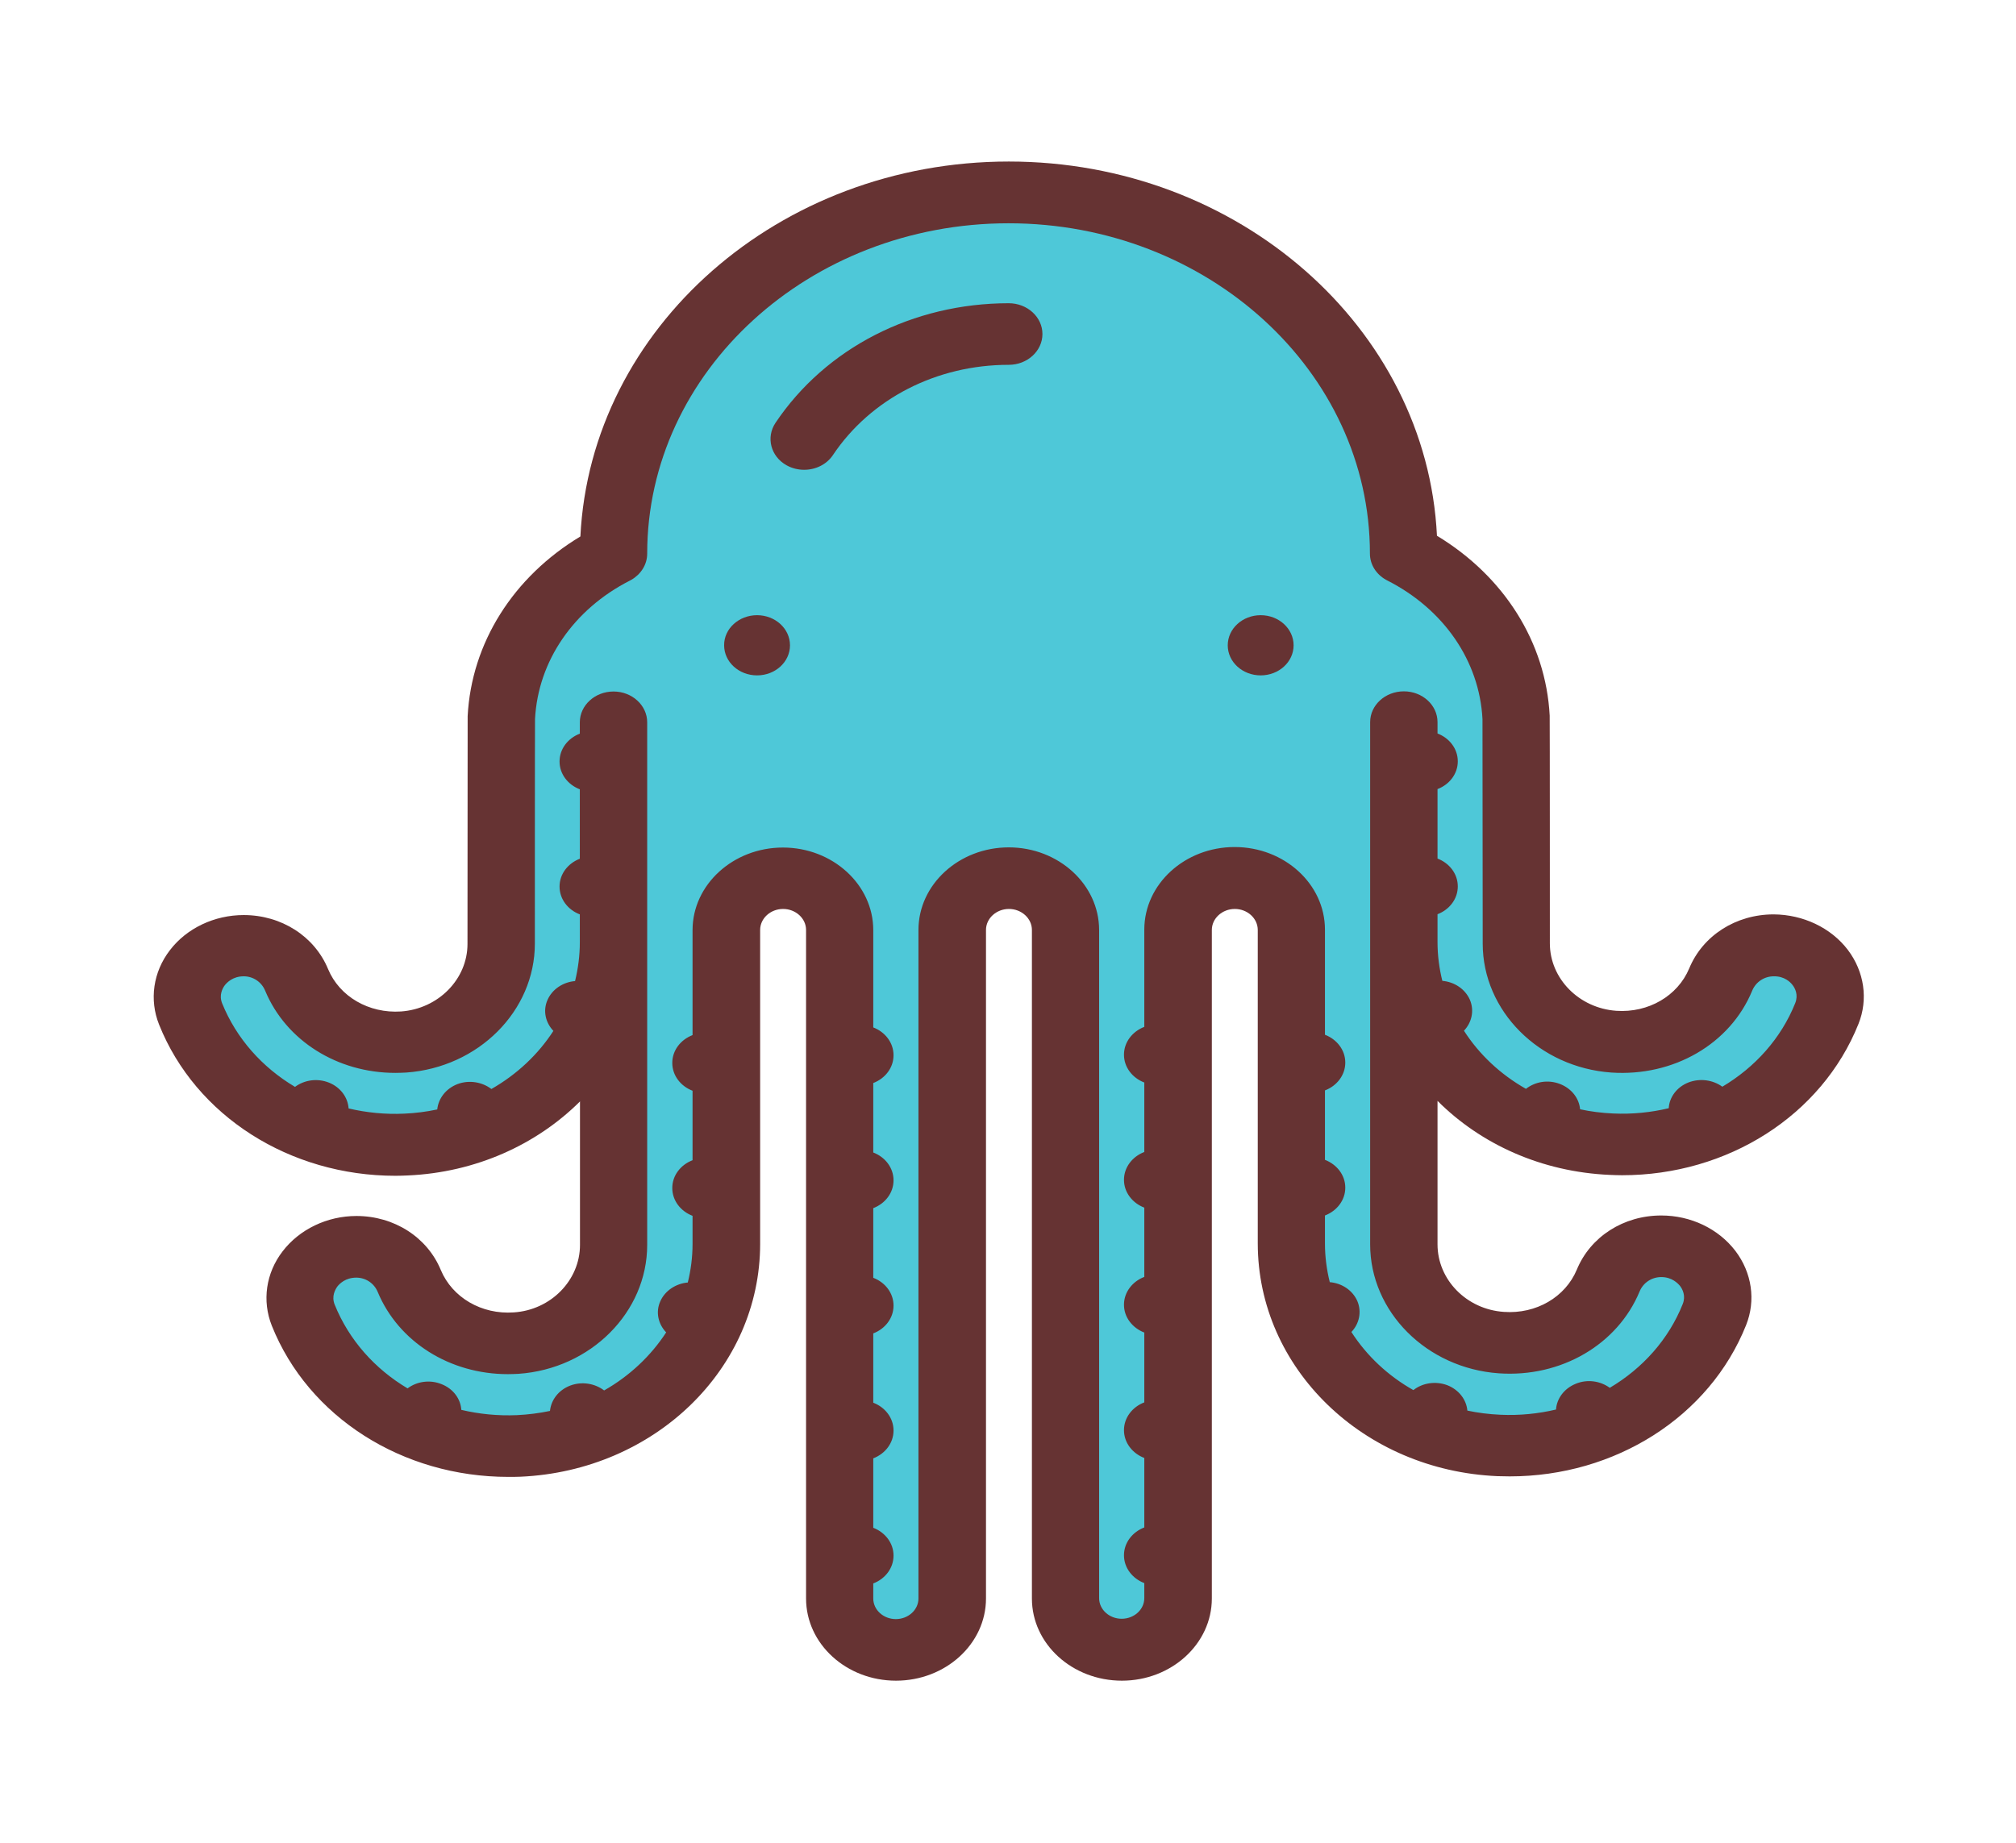 <svg width="35" height="32" viewBox="0 0 36 32" fill="none" xmlns="http://www.w3.org/2000/svg">
<path d="M32.995 16.506C33.292 16.897 33.364 17.394 33.186 17.834C32.53 19.469 30.851 20.534 28.965 20.534C28.893 20.534 28.821 20.531 28.746 20.528C27.526 20.475 26.442 19.978 25.67 19.206V21.769C25.67 22.4 26.189 22.931 26.856 22.975C27.43 23.016 27.953 22.712 28.158 22.219C28.401 21.631 28.992 21.253 29.665 21.253C30.192 21.253 30.684 21.488 30.988 21.884C31.285 22.275 31.357 22.769 31.18 23.212C30.527 24.847 28.845 25.913 26.958 25.913C26.887 25.913 26.815 25.909 26.74 25.909C24.34 25.806 22.46 23.978 22.46 21.75V16.153C22.46 15.947 22.276 15.778 22.05 15.778C21.825 15.778 21.64 15.947 21.64 16.153V28.094C21.64 28.903 20.919 29.562 20.034 29.562C19.148 29.562 18.427 28.906 18.427 28.094V16.153C18.427 15.947 18.242 15.778 18.017 15.778C17.791 15.778 17.607 15.947 17.607 16.153V28.094C17.607 28.903 16.886 29.562 16 29.562C15.115 29.562 14.394 28.906 14.394 28.094V16.153C14.394 15.947 14.209 15.778 13.984 15.778C13.758 15.778 13.574 15.947 13.574 16.153V21.759C13.574 23.988 11.694 25.812 9.294 25.919C9.223 25.922 9.151 25.922 9.076 25.922C7.189 25.922 5.507 24.856 4.854 23.222C4.677 22.778 4.748 22.281 5.046 21.894C5.347 21.5 5.842 21.262 6.365 21.262C7.038 21.262 7.63 21.641 7.872 22.228C8.078 22.719 8.6 23.025 9.175 22.984C9.838 22.941 10.357 22.409 10.357 21.778V19.216C9.585 19.984 8.501 20.484 7.281 20.538C7.209 20.541 7.134 20.544 7.062 20.544C5.176 20.544 3.494 19.478 2.841 17.844C2.663 17.4 2.735 16.903 3.033 16.516C3.333 16.122 3.829 15.887 4.352 15.887C5.025 15.887 5.617 16.266 5.859 16.853C6.064 17.344 6.587 17.647 7.161 17.609C7.825 17.562 8.348 17.034 8.348 16.403L8.351 12.334C8.419 11.028 9.164 9.847 10.364 9.125C10.549 5.4 13.909 2.428 18.014 2.428C22.119 2.428 25.478 5.4 25.66 9.112C26.859 9.837 27.604 11.016 27.673 12.325C27.676 12.359 27.676 16.391 27.676 16.391C27.676 17.022 28.196 17.55 28.862 17.597C29.436 17.637 29.959 17.331 30.164 16.841C30.407 16.253 30.998 15.875 31.672 15.875C32.198 15.878 32.694 16.113 32.995 16.506Z" fill="#663333"/>
<path d="M32.01 17.137C32.055 17.194 32.116 17.312 32.058 17.459C31.805 18.091 31.34 18.606 30.756 18.953C30.588 18.831 30.356 18.797 30.148 18.878C29.939 18.962 29.809 19.144 29.799 19.337C29.481 19.413 29.146 19.447 28.804 19.431C28.603 19.422 28.404 19.397 28.216 19.356C28.199 19.163 28.066 18.984 27.854 18.903C27.642 18.822 27.413 18.863 27.249 18.991C26.795 18.734 26.415 18.378 26.142 17.953C26.282 17.806 26.33 17.594 26.248 17.4C26.162 17.206 25.971 17.081 25.756 17.062C25.701 16.841 25.67 16.609 25.67 16.372V15.872C25.882 15.791 26.032 15.6 26.032 15.375C26.032 15.15 25.882 14.959 25.67 14.878V13.637C25.882 13.556 26.032 13.366 26.032 13.141C26.032 12.916 25.882 12.725 25.67 12.644V12.441C25.67 12.137 25.4 11.891 25.069 11.891C24.737 11.891 24.467 12.137 24.467 12.441V21.769C24.467 22.972 25.475 23.981 26.764 24.072C27.875 24.15 28.886 23.559 29.279 22.609C29.344 22.453 29.495 22.353 29.666 22.353C29.857 22.353 29.963 22.466 30.001 22.512C30.045 22.569 30.107 22.688 30.049 22.834C29.796 23.469 29.331 23.984 28.746 24.331C28.579 24.209 28.346 24.172 28.138 24.259C27.929 24.344 27.799 24.525 27.786 24.719C27.468 24.794 27.133 24.828 26.791 24.812C26.59 24.803 26.391 24.778 26.203 24.738C26.186 24.544 26.053 24.366 25.844 24.284C25.633 24.206 25.4 24.244 25.239 24.372C24.785 24.116 24.405 23.759 24.132 23.334C24.272 23.188 24.32 22.975 24.238 22.781C24.152 22.587 23.961 22.462 23.746 22.444C23.691 22.222 23.66 21.991 23.66 21.753V21.253C23.872 21.172 24.023 20.981 24.023 20.756C24.023 20.531 23.872 20.341 23.66 20.259V19.019C23.872 18.938 24.023 18.747 24.023 18.522C24.023 18.297 23.872 18.106 23.66 18.025V16.147C23.66 15.334 22.936 14.672 22.047 14.672C21.158 14.672 20.434 15.334 20.434 16.147V17.884C20.222 17.966 20.071 18.156 20.071 18.381C20.071 18.606 20.222 18.797 20.434 18.878V20.119C20.222 20.2 20.071 20.391 20.071 20.616C20.071 20.841 20.222 21.031 20.434 21.113V22.35C20.222 22.431 20.071 22.622 20.071 22.847C20.071 23.072 20.222 23.262 20.434 23.344V24.591C20.222 24.672 20.071 24.863 20.071 25.087C20.071 25.312 20.222 25.503 20.434 25.584V26.825C20.222 26.906 20.071 27.097 20.071 27.322C20.071 27.547 20.222 27.738 20.434 27.819V28.087C20.434 28.291 20.253 28.456 20.03 28.456C19.808 28.456 19.627 28.291 19.627 28.087V16.153C19.627 15.341 18.902 14.678 18.014 14.678C17.125 14.678 16.401 15.341 16.401 16.153V28.094C16.401 28.297 16.219 28.462 15.997 28.462C15.775 28.462 15.594 28.297 15.594 28.094V27.825C15.806 27.744 15.956 27.553 15.956 27.328C15.956 27.103 15.806 26.913 15.594 26.831V25.591C15.806 25.509 15.956 25.319 15.956 25.094C15.956 24.869 15.806 24.678 15.594 24.597V23.356V23.359C15.806 23.278 15.956 23.087 15.956 22.863C15.956 22.637 15.806 22.447 15.594 22.366V21.122C15.806 21.041 15.956 20.85 15.956 20.625C15.956 20.4 15.806 20.209 15.594 20.128V18.887C15.806 18.806 15.956 18.616 15.956 18.391C15.956 18.166 15.806 17.975 15.594 17.894V16.156C15.594 15.344 14.869 14.681 13.981 14.681C13.092 14.681 12.367 15.344 12.367 16.156V18.031C12.155 18.113 12.005 18.303 12.005 18.528C12.005 18.753 12.155 18.944 12.367 19.025V20.266C12.155 20.347 12.005 20.538 12.005 20.762C12.005 20.988 12.155 21.178 12.367 21.259V21.759C12.367 21.997 12.337 22.228 12.282 22.45C12.07 22.469 11.875 22.594 11.79 22.788C11.704 22.981 11.755 23.194 11.896 23.341C11.622 23.762 11.243 24.119 10.788 24.378C10.624 24.253 10.392 24.212 10.183 24.291C9.971 24.372 9.841 24.55 9.821 24.744C9.63 24.784 9.435 24.809 9.233 24.819C8.891 24.834 8.556 24.8 8.238 24.725C8.225 24.531 8.098 24.35 7.886 24.266C7.678 24.181 7.445 24.216 7.278 24.341C6.694 23.994 6.232 23.478 5.976 22.844C5.918 22.697 5.983 22.581 6.024 22.522C6.061 22.475 6.167 22.363 6.362 22.363C6.529 22.363 6.68 22.462 6.745 22.619C7.117 23.512 8.033 24.087 9.069 24.087C9.134 24.087 9.199 24.084 9.26 24.081C10.549 23.991 11.557 22.981 11.557 21.778V12.444C11.557 12.141 11.287 11.894 10.956 11.894C10.624 11.894 10.354 12.141 10.354 12.444V12.647C10.142 12.728 9.992 12.919 9.992 13.144C9.992 13.369 10.142 13.559 10.354 13.641V14.881C10.142 14.963 9.992 15.153 9.992 15.378C9.992 15.603 10.142 15.794 10.354 15.875V16.375C10.354 16.613 10.323 16.844 10.269 17.066C10.057 17.084 9.862 17.209 9.777 17.403C9.691 17.597 9.742 17.809 9.882 17.956C9.609 18.378 9.23 18.734 8.775 18.994C8.611 18.869 8.379 18.828 8.17 18.906C7.958 18.988 7.828 19.166 7.808 19.359C7.616 19.4 7.422 19.425 7.22 19.434C6.878 19.45 6.543 19.416 6.225 19.341C6.212 19.147 6.085 18.966 5.877 18.881C5.668 18.797 5.436 18.831 5.268 18.956C4.684 18.609 4.222 18.094 3.966 17.462C3.908 17.316 3.973 17.197 4.014 17.141C4.051 17.094 4.157 16.981 4.352 16.981C4.52 16.981 4.67 17.081 4.735 17.238C5.108 18.134 6.027 18.706 7.059 18.706C7.124 18.706 7.189 18.703 7.254 18.7C8.543 18.609 9.551 17.6 9.551 16.397C9.551 16.397 9.551 12.409 9.554 12.384C9.609 11.35 10.241 10.425 11.25 9.912C11.263 9.906 11.27 9.9 11.277 9.897C11.444 9.8 11.557 9.628 11.557 9.431C11.557 6.178 14.452 3.531 18.01 3.531C21.569 3.531 24.463 6.178 24.463 9.431C24.463 9.628 24.576 9.8 24.747 9.897C24.754 9.9 24.761 9.906 24.775 9.912C25.783 10.425 26.419 11.35 26.473 12.387L26.477 16.397C26.477 17.6 27.485 18.609 28.774 18.7C29.884 18.775 30.896 18.191 31.289 17.238C31.354 17.081 31.505 16.981 31.675 16.981C31.867 16.978 31.973 17.087 32.01 17.137Z" fill="#4EC8D8"/>
<path d="M22.512 10.531C22.837 10.531 23.1 10.772 23.1 11.069C23.1 11.366 22.837 11.606 22.512 11.606C22.187 11.606 21.924 11.366 21.924 11.069C21.924 10.772 22.187 10.531 22.512 10.531ZM18.014 4.959C18.345 4.959 18.615 5.206 18.615 5.509C18.615 5.812 18.345 6.059 18.014 6.059C16.725 6.059 15.549 6.662 14.873 7.672C14.76 7.841 14.562 7.934 14.36 7.934C14.254 7.934 14.145 7.909 14.045 7.853C13.762 7.694 13.676 7.356 13.847 7.097C14.746 5.756 16.305 4.959 18.014 4.959ZM13.519 10.531C13.844 10.531 14.107 10.772 14.107 11.069C14.107 11.366 13.844 11.606 13.519 11.606C13.194 11.606 12.931 11.366 12.931 11.069C12.928 10.772 13.194 10.531 13.519 10.531Z" fill="#663333"/>
</svg>
